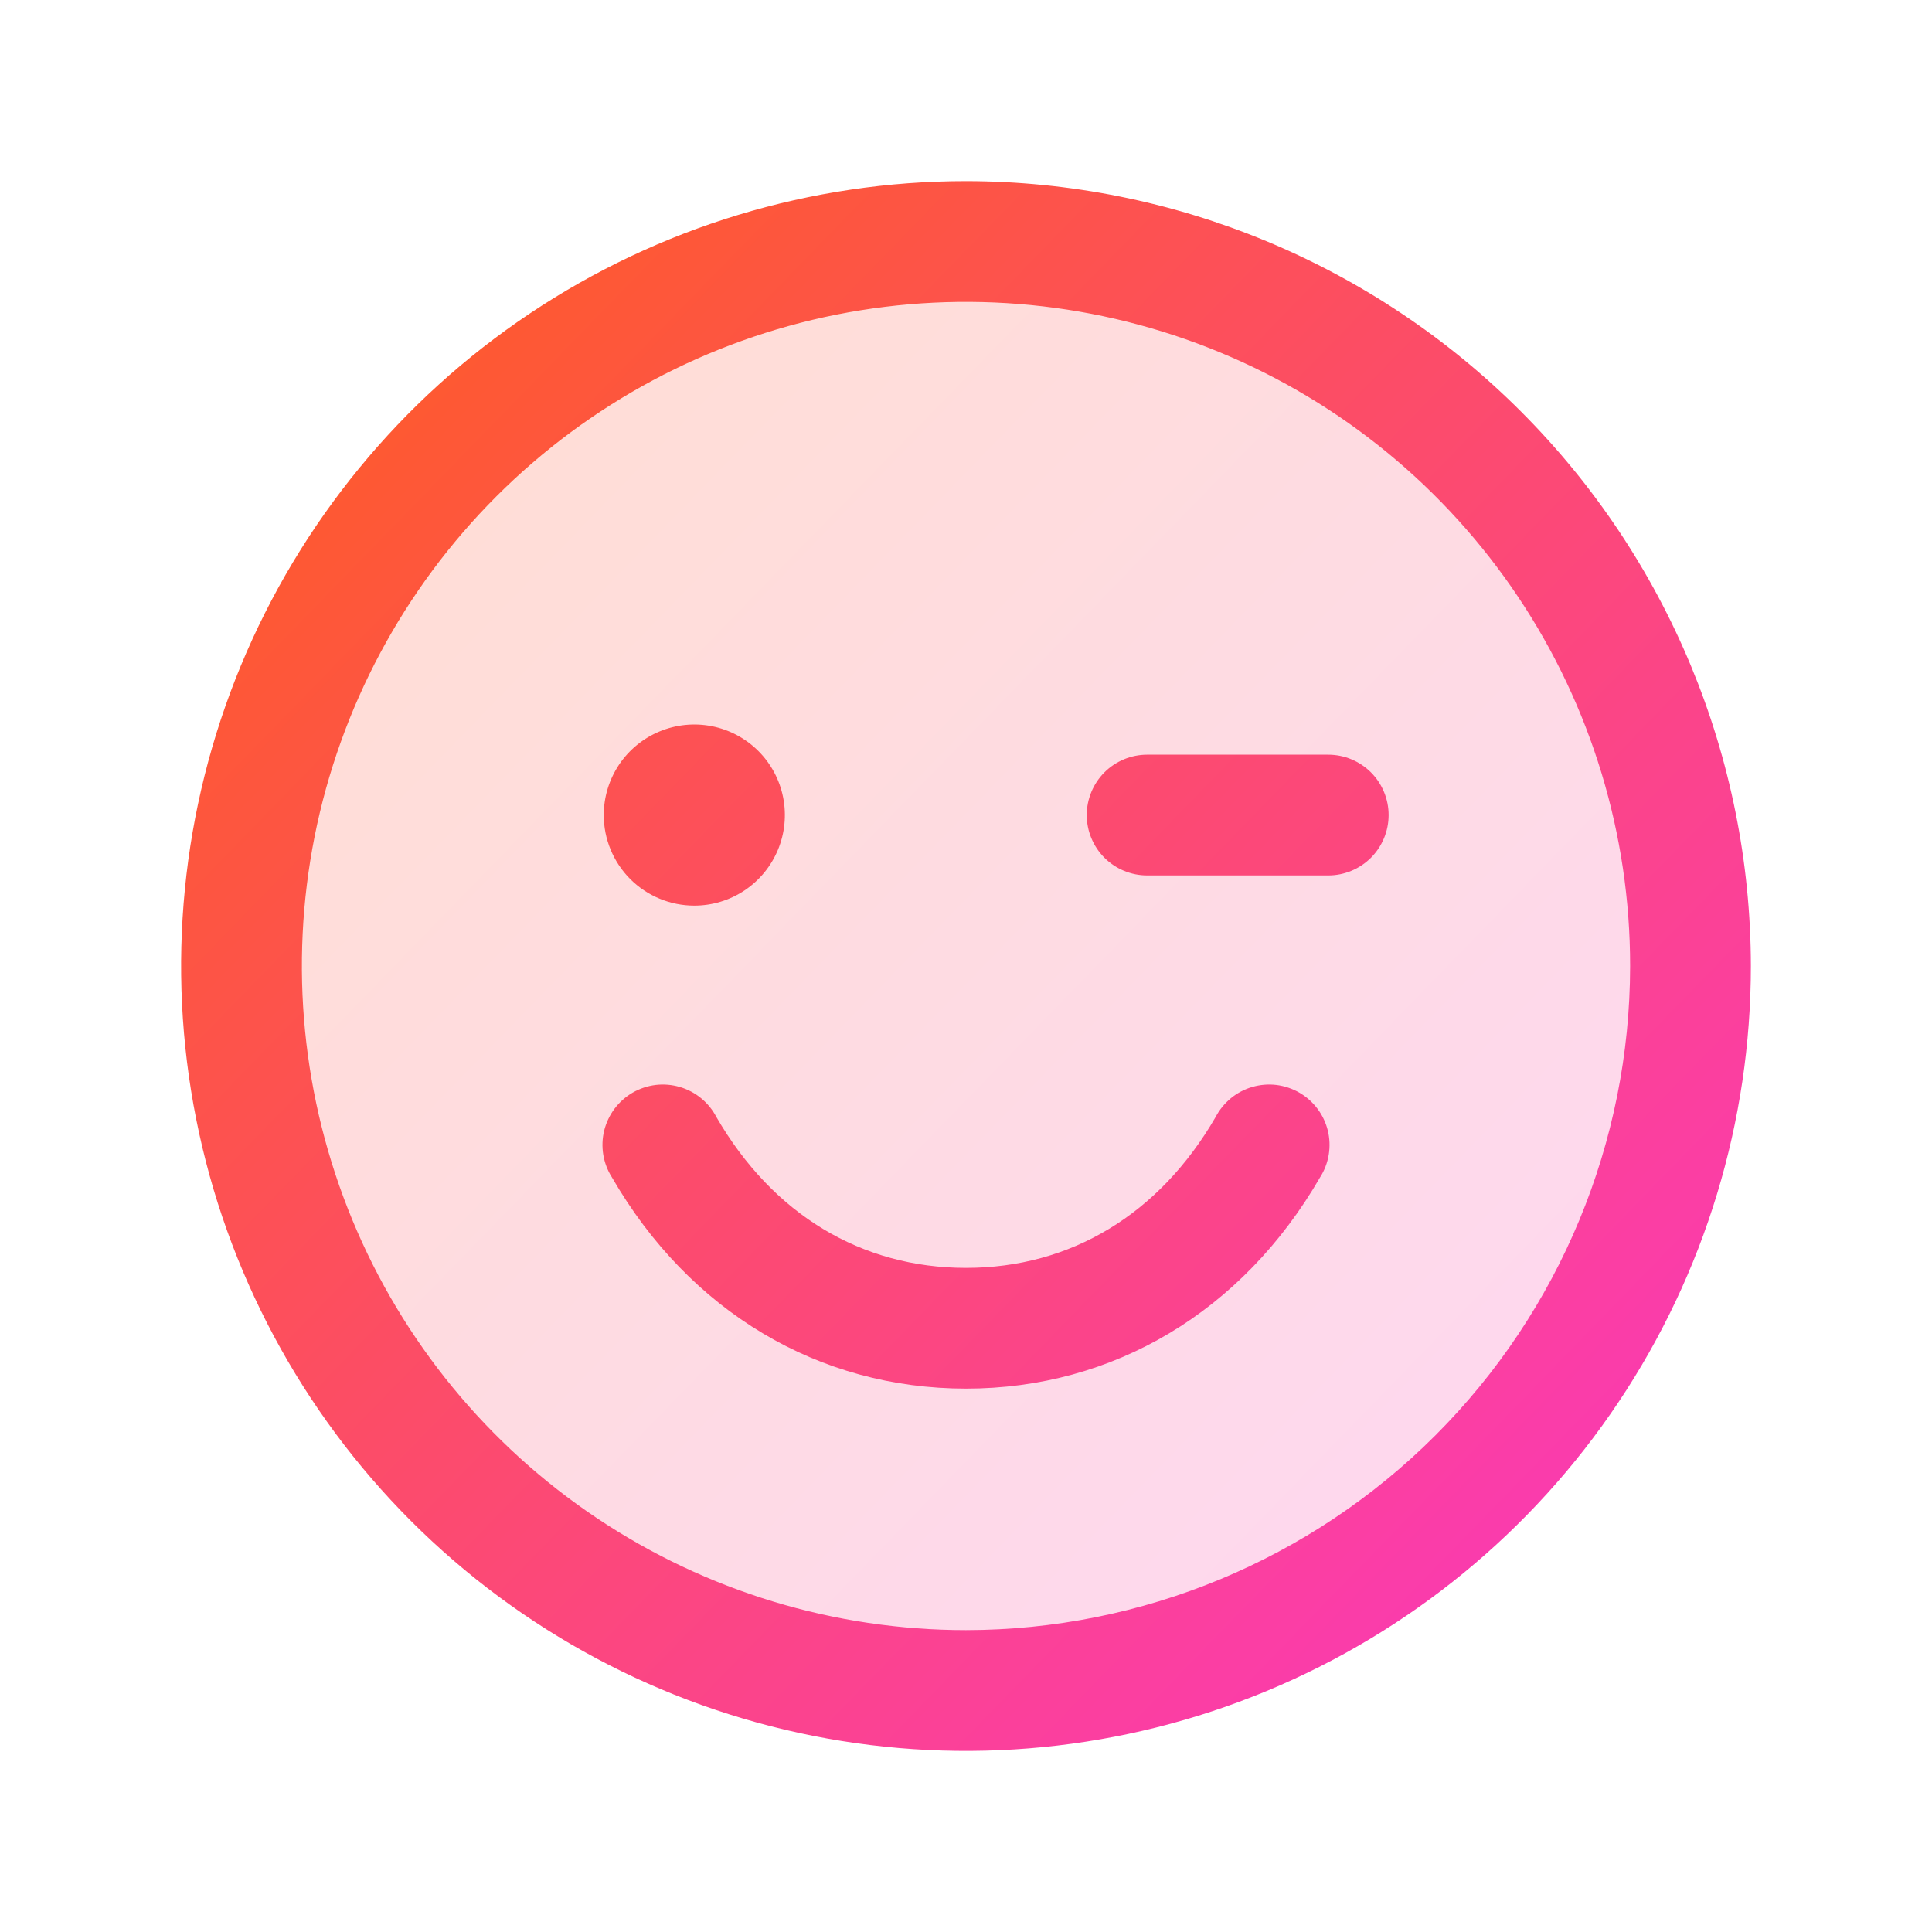 <svg width="40" height="40" viewBox="0 0 40 40" fill="none" xmlns="http://www.w3.org/2000/svg">
<path opacity="0.2" d="M35 20C35 22.967 34.12 25.867 32.472 28.334C30.824 30.8 28.481 32.723 25.74 33.858C22.999 34.993 19.983 35.291 17.074 34.712C14.164 34.133 11.491 32.704 9.393 30.607C7.296 28.509 5.867 25.836 5.288 22.926C4.709 20.017 5.006 17.001 6.142 14.26C7.277 11.519 9.2 9.176 11.666 7.528C14.133 5.88 17.033 5 20 5C23.978 5 27.794 6.58 30.607 9.393C33.42 12.206 35 16.022 35 20Z" fill="url(#paint0_linear_442_34)"/>
<path d="M20 3.75C16.786 3.75 13.644 4.703 10.972 6.489C8.3 8.274 6.217 10.812 4.987 13.781C3.757 16.751 3.435 20.018 4.062 23.17C4.689 26.322 6.237 29.218 8.51 31.491C10.782 33.763 13.678 35.311 16.83 35.938C19.982 36.565 23.249 36.243 26.219 35.013C29.188 33.783 31.726 31.7 33.511 29.028C35.297 26.356 36.25 23.214 36.25 20C36.245 15.692 34.532 11.561 31.485 8.515C28.439 5.468 24.308 3.755 20 3.75ZM20 33.75C17.28 33.75 14.622 32.944 12.361 31.433C10.1 29.922 8.337 27.774 7.297 25.262C6.256 22.749 5.984 19.985 6.514 17.317C7.045 14.65 8.354 12.2 10.277 10.277C12.2 8.354 14.65 7.045 17.317 6.514C19.985 5.984 22.749 6.256 25.262 7.297C27.774 8.337 29.922 10.1 31.433 12.361C32.944 14.622 33.75 17.28 33.75 20C33.746 23.645 32.296 27.14 29.718 29.718C27.14 32.296 23.645 33.746 20 33.75ZM12.5 16.875C12.5 16.504 12.61 16.142 12.816 15.833C13.022 15.525 13.315 15.285 13.658 15.143C14 15.001 14.377 14.964 14.741 15.036C15.104 15.108 15.439 15.287 15.701 15.549C15.963 15.811 16.142 16.145 16.214 16.509C16.286 16.873 16.249 17.25 16.107 17.593C15.965 17.935 15.725 18.228 15.417 18.434C15.108 18.64 14.746 18.75 14.375 18.75C13.878 18.75 13.401 18.552 13.049 18.201C12.698 17.849 12.5 17.372 12.5 16.875ZM28.75 16.875C28.75 17.206 28.618 17.524 28.384 17.759C28.149 17.993 27.831 18.125 27.5 18.125H23.75C23.419 18.125 23.101 17.993 22.866 17.759C22.632 17.524 22.5 17.206 22.5 16.875C22.5 16.544 22.632 16.226 22.866 15.991C23.101 15.757 23.419 15.625 23.75 15.625H27.5C27.831 15.625 28.149 15.757 28.384 15.991C28.618 16.226 28.75 16.544 28.75 16.875ZM27.331 24.375C25.723 27.155 23.052 28.75 20 28.75C16.948 28.75 14.277 27.156 12.669 24.375C12.578 24.233 12.518 24.074 12.49 23.907C12.463 23.741 12.469 23.571 12.509 23.407C12.55 23.243 12.623 23.089 12.724 22.954C12.825 22.82 12.952 22.707 13.098 22.622C13.244 22.538 13.406 22.484 13.573 22.463C13.74 22.443 13.91 22.457 14.072 22.504C14.234 22.551 14.385 22.63 14.515 22.737C14.646 22.844 14.753 22.976 14.831 23.125C15.998 25.142 17.833 26.25 20 26.25C22.167 26.25 24.002 25.141 25.169 23.125C25.247 22.976 25.355 22.844 25.485 22.737C25.615 22.63 25.766 22.551 25.928 22.504C26.09 22.457 26.26 22.443 26.427 22.463C26.594 22.484 26.756 22.538 26.902 22.622C27.048 22.707 27.175 22.82 27.276 22.954C27.378 23.089 27.45 23.243 27.491 23.407C27.531 23.571 27.537 23.741 27.51 23.907C27.482 24.074 27.422 24.233 27.331 24.375Z" fill="url(#paint1_linear_442_34)"/>
<defs>
<linearGradient id="paint0_linear_442_34" x1="1.567" y1="2.09" x2="32.985" y2="32.612" gradientUnits="userSpaceOnUse">
<stop stop-color="#FF6307"/>
<stop offset="1" stop-color="#FA39B9"/>
</linearGradient>
<linearGradient id="paint1_linear_442_34" x1="0.031" y1="0.597" x2="34.067" y2="33.663" gradientUnits="userSpaceOnUse">
<stop stop-color="#FF6307"/>
<stop offset="1" stop-color="#FA39B9"/>
</linearGradient>
</defs>
</svg>
